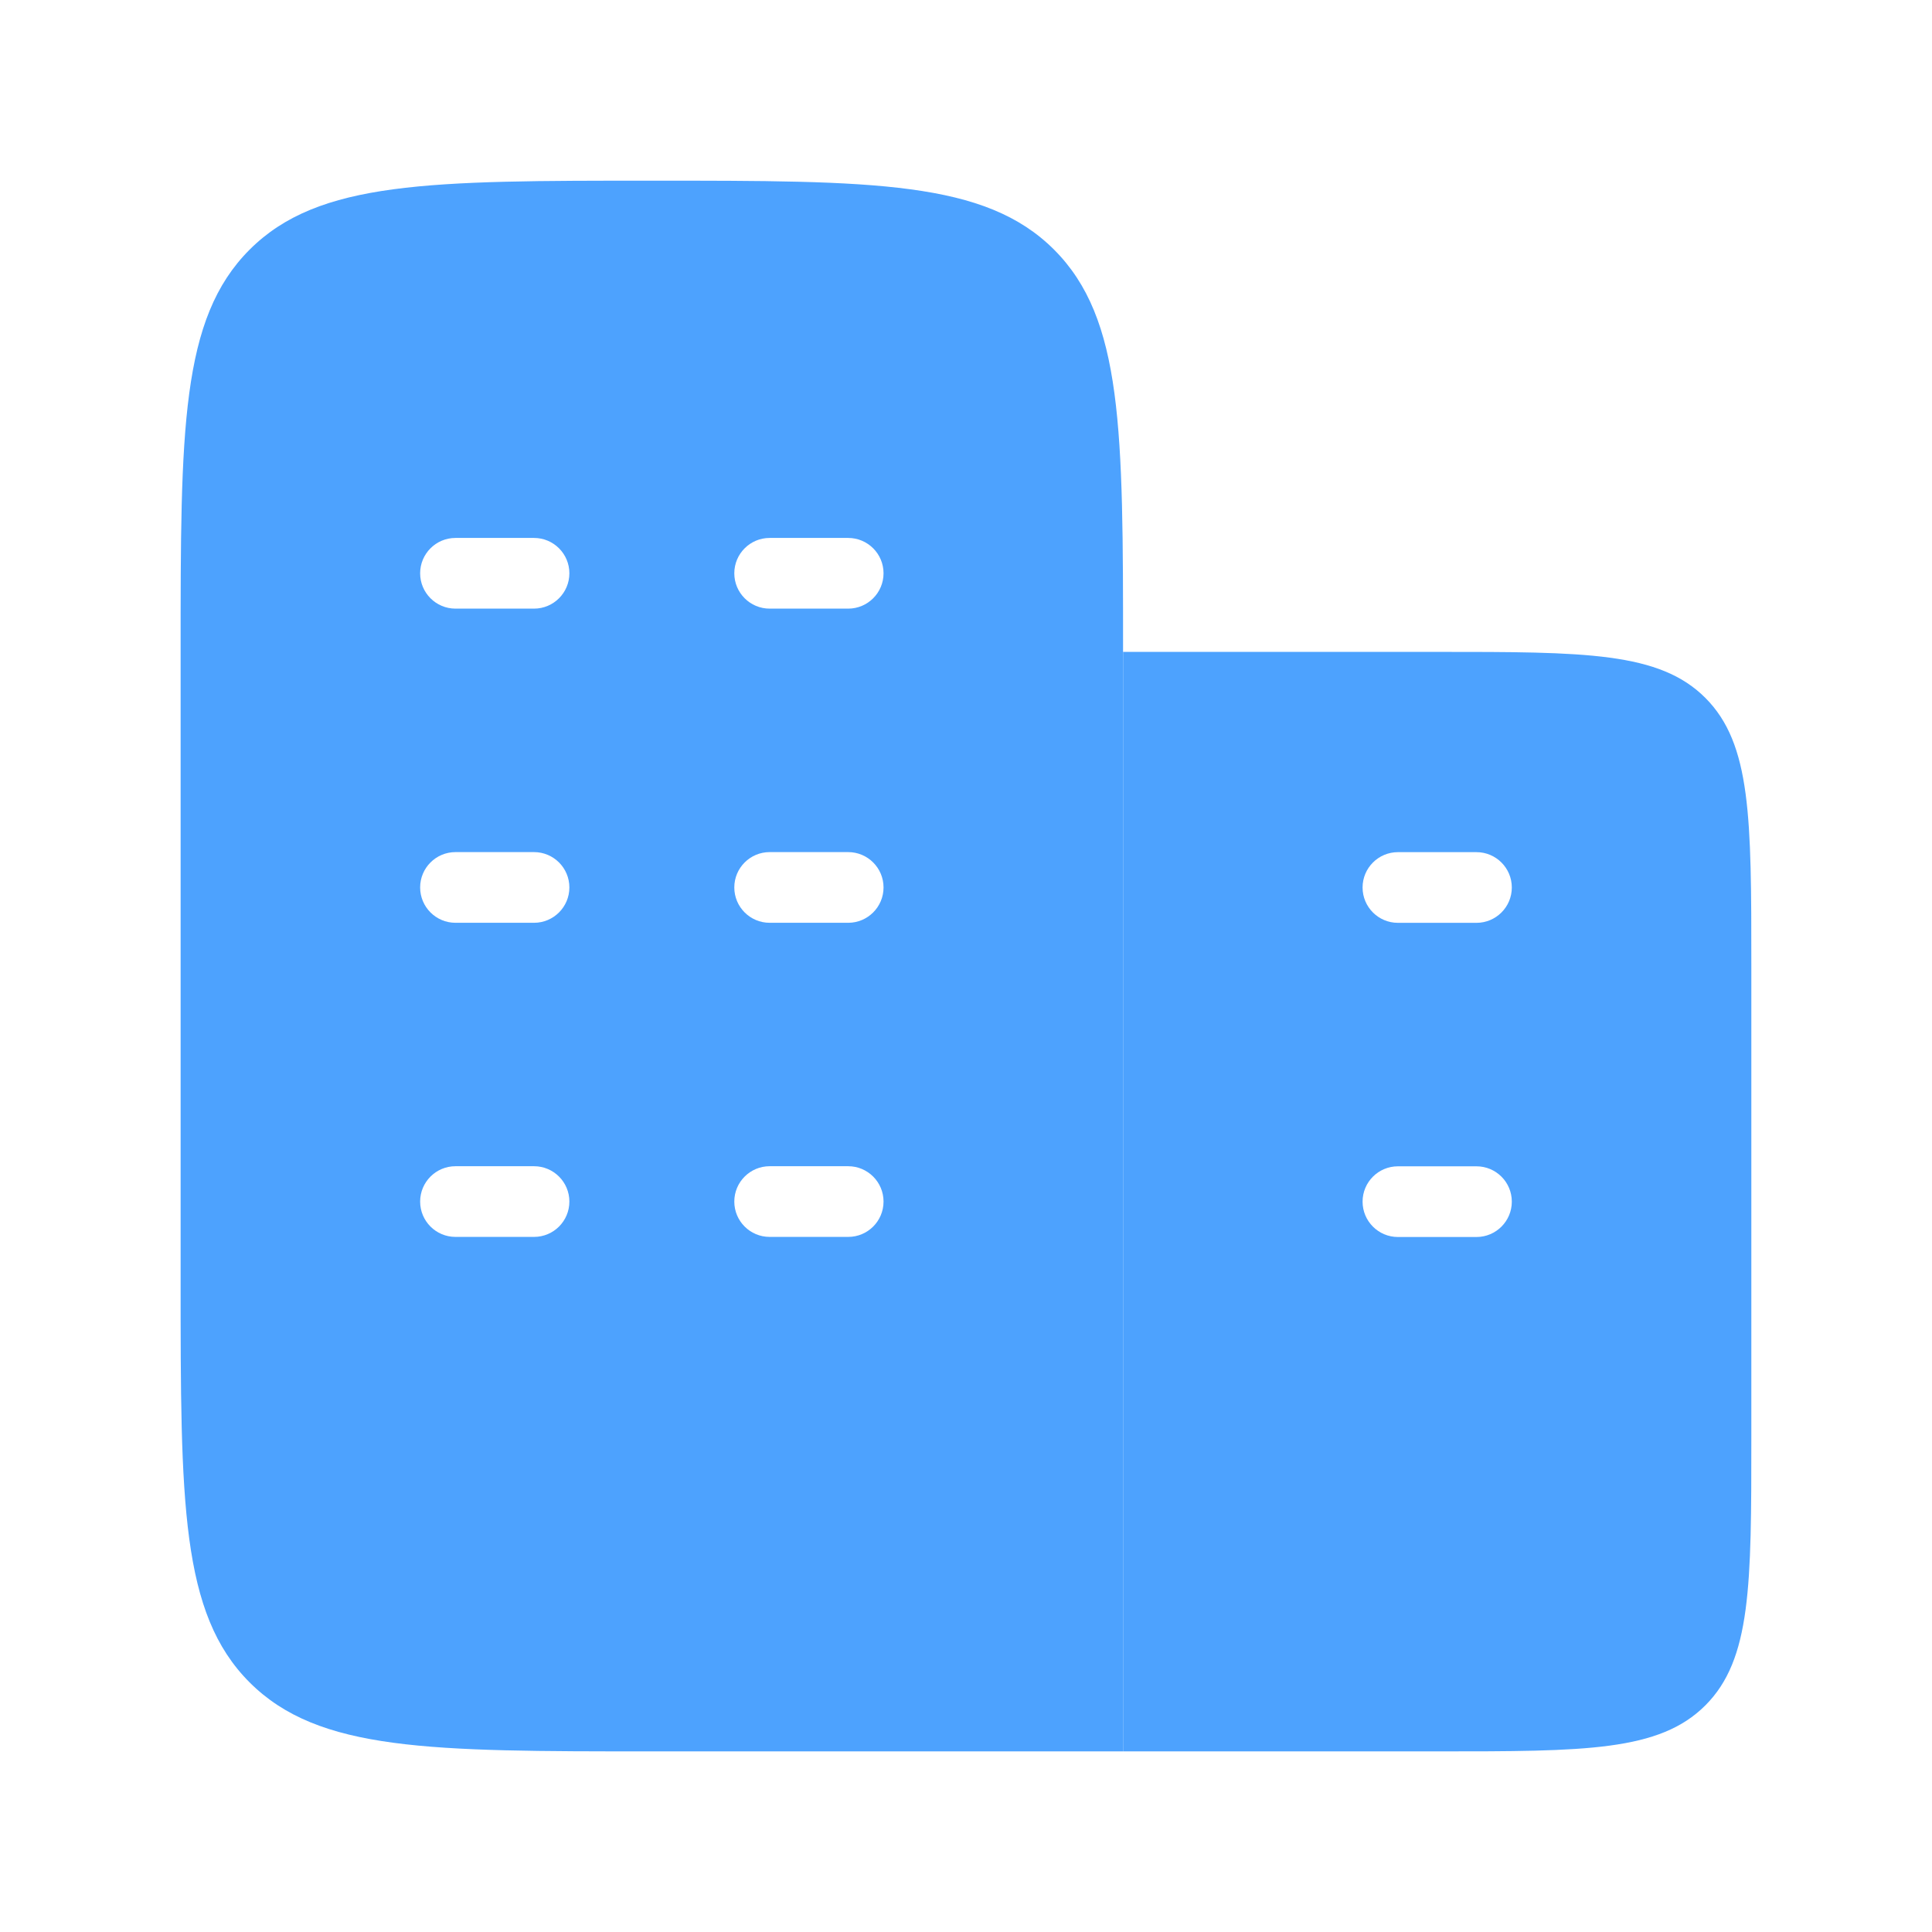 <svg width="41" height="41" viewBox="0 0 41 41" fill="none" xmlns="http://www.w3.org/2000/svg">
<path fill-rule="evenodd" clip-rule="evenodd" d="M23.833 13.834V37.167H13.833C9.119 37.167 6.762 37.167 5.297 35.703C3.833 34.238 3.833 31.881 3.833 27.167V13.834C3.833 9.12 3.833 6.763 5.297 5.298C6.762 3.834 9.119 3.834 13.833 3.834C18.547 3.834 20.904 3.834 22.369 5.298C23.833 6.763 23.833 9.12 23.833 13.834ZM9.666 11.416C9.252 11.416 8.916 11.752 8.916 12.166C8.916 12.58 9.252 12.916 9.666 12.916H11.333C11.747 12.916 12.083 12.58 12.083 12.166C12.083 11.752 11.747 11.416 11.333 11.416H9.666ZM16.333 11.416C15.919 11.416 15.583 11.752 15.583 12.166C15.583 12.58 15.919 12.916 16.333 12.916H18C18.414 12.916 18.75 12.58 18.75 12.166C18.75 11.752 18.414 11.416 18 11.416H16.333ZM9.666 18.083C9.252 18.083 8.916 18.419 8.916 18.833C8.916 19.247 9.252 19.583 9.666 19.583H11.333C11.747 19.583 12.083 19.247 12.083 18.833C12.083 18.419 11.747 18.083 11.333 18.083H9.666ZM16.333 18.083C15.919 18.083 15.583 18.419 15.583 18.833C15.583 19.247 15.919 19.583 16.333 19.583H18C18.414 19.583 18.75 19.247 18.75 18.833C18.75 18.419 18.414 18.083 18 18.083H16.333ZM9.666 24.749C9.252 24.749 8.916 25.085 8.916 25.499C8.916 25.914 9.252 26.249 9.666 26.249H11.333C11.747 26.249 12.083 25.914 12.083 25.499C12.083 25.085 11.747 24.749 11.333 24.749H9.666ZM16.333 24.749C15.919 24.749 15.583 25.085 15.583 25.499C15.583 25.914 15.919 26.249 16.333 26.249H18C18.414 26.249 18.75 25.914 18.75 25.499C18.75 25.085 18.414 24.749 18 24.749H16.333Z" fill="#4DA2FE"/>
<path fill-rule="evenodd" clip-rule="evenodd" d="M23.833 13.834H30.5C33.642 13.834 35.214 13.834 36.19 14.81C37.166 15.787 37.166 17.358 37.166 20.501V30.501C37.166 33.643 37.166 35.215 36.19 36.191C35.214 37.167 33.642 37.167 30.5 37.167H23.833V13.834ZM29.666 18.084C29.252 18.084 28.916 18.42 28.916 18.834C28.916 19.248 29.252 19.584 29.666 19.584H31.333C31.747 19.584 32.083 19.248 32.083 18.834C32.083 18.42 31.747 18.084 31.333 18.084H29.666ZM29.666 24.751C29.252 24.751 28.916 25.086 28.916 25.501C28.916 25.915 29.252 26.251 29.666 26.251H31.333C31.747 26.251 32.083 25.915 32.083 25.501C32.083 25.086 31.747 24.751 31.333 24.751H29.666Z" fill="#4DA2FE"/>
</svg>
